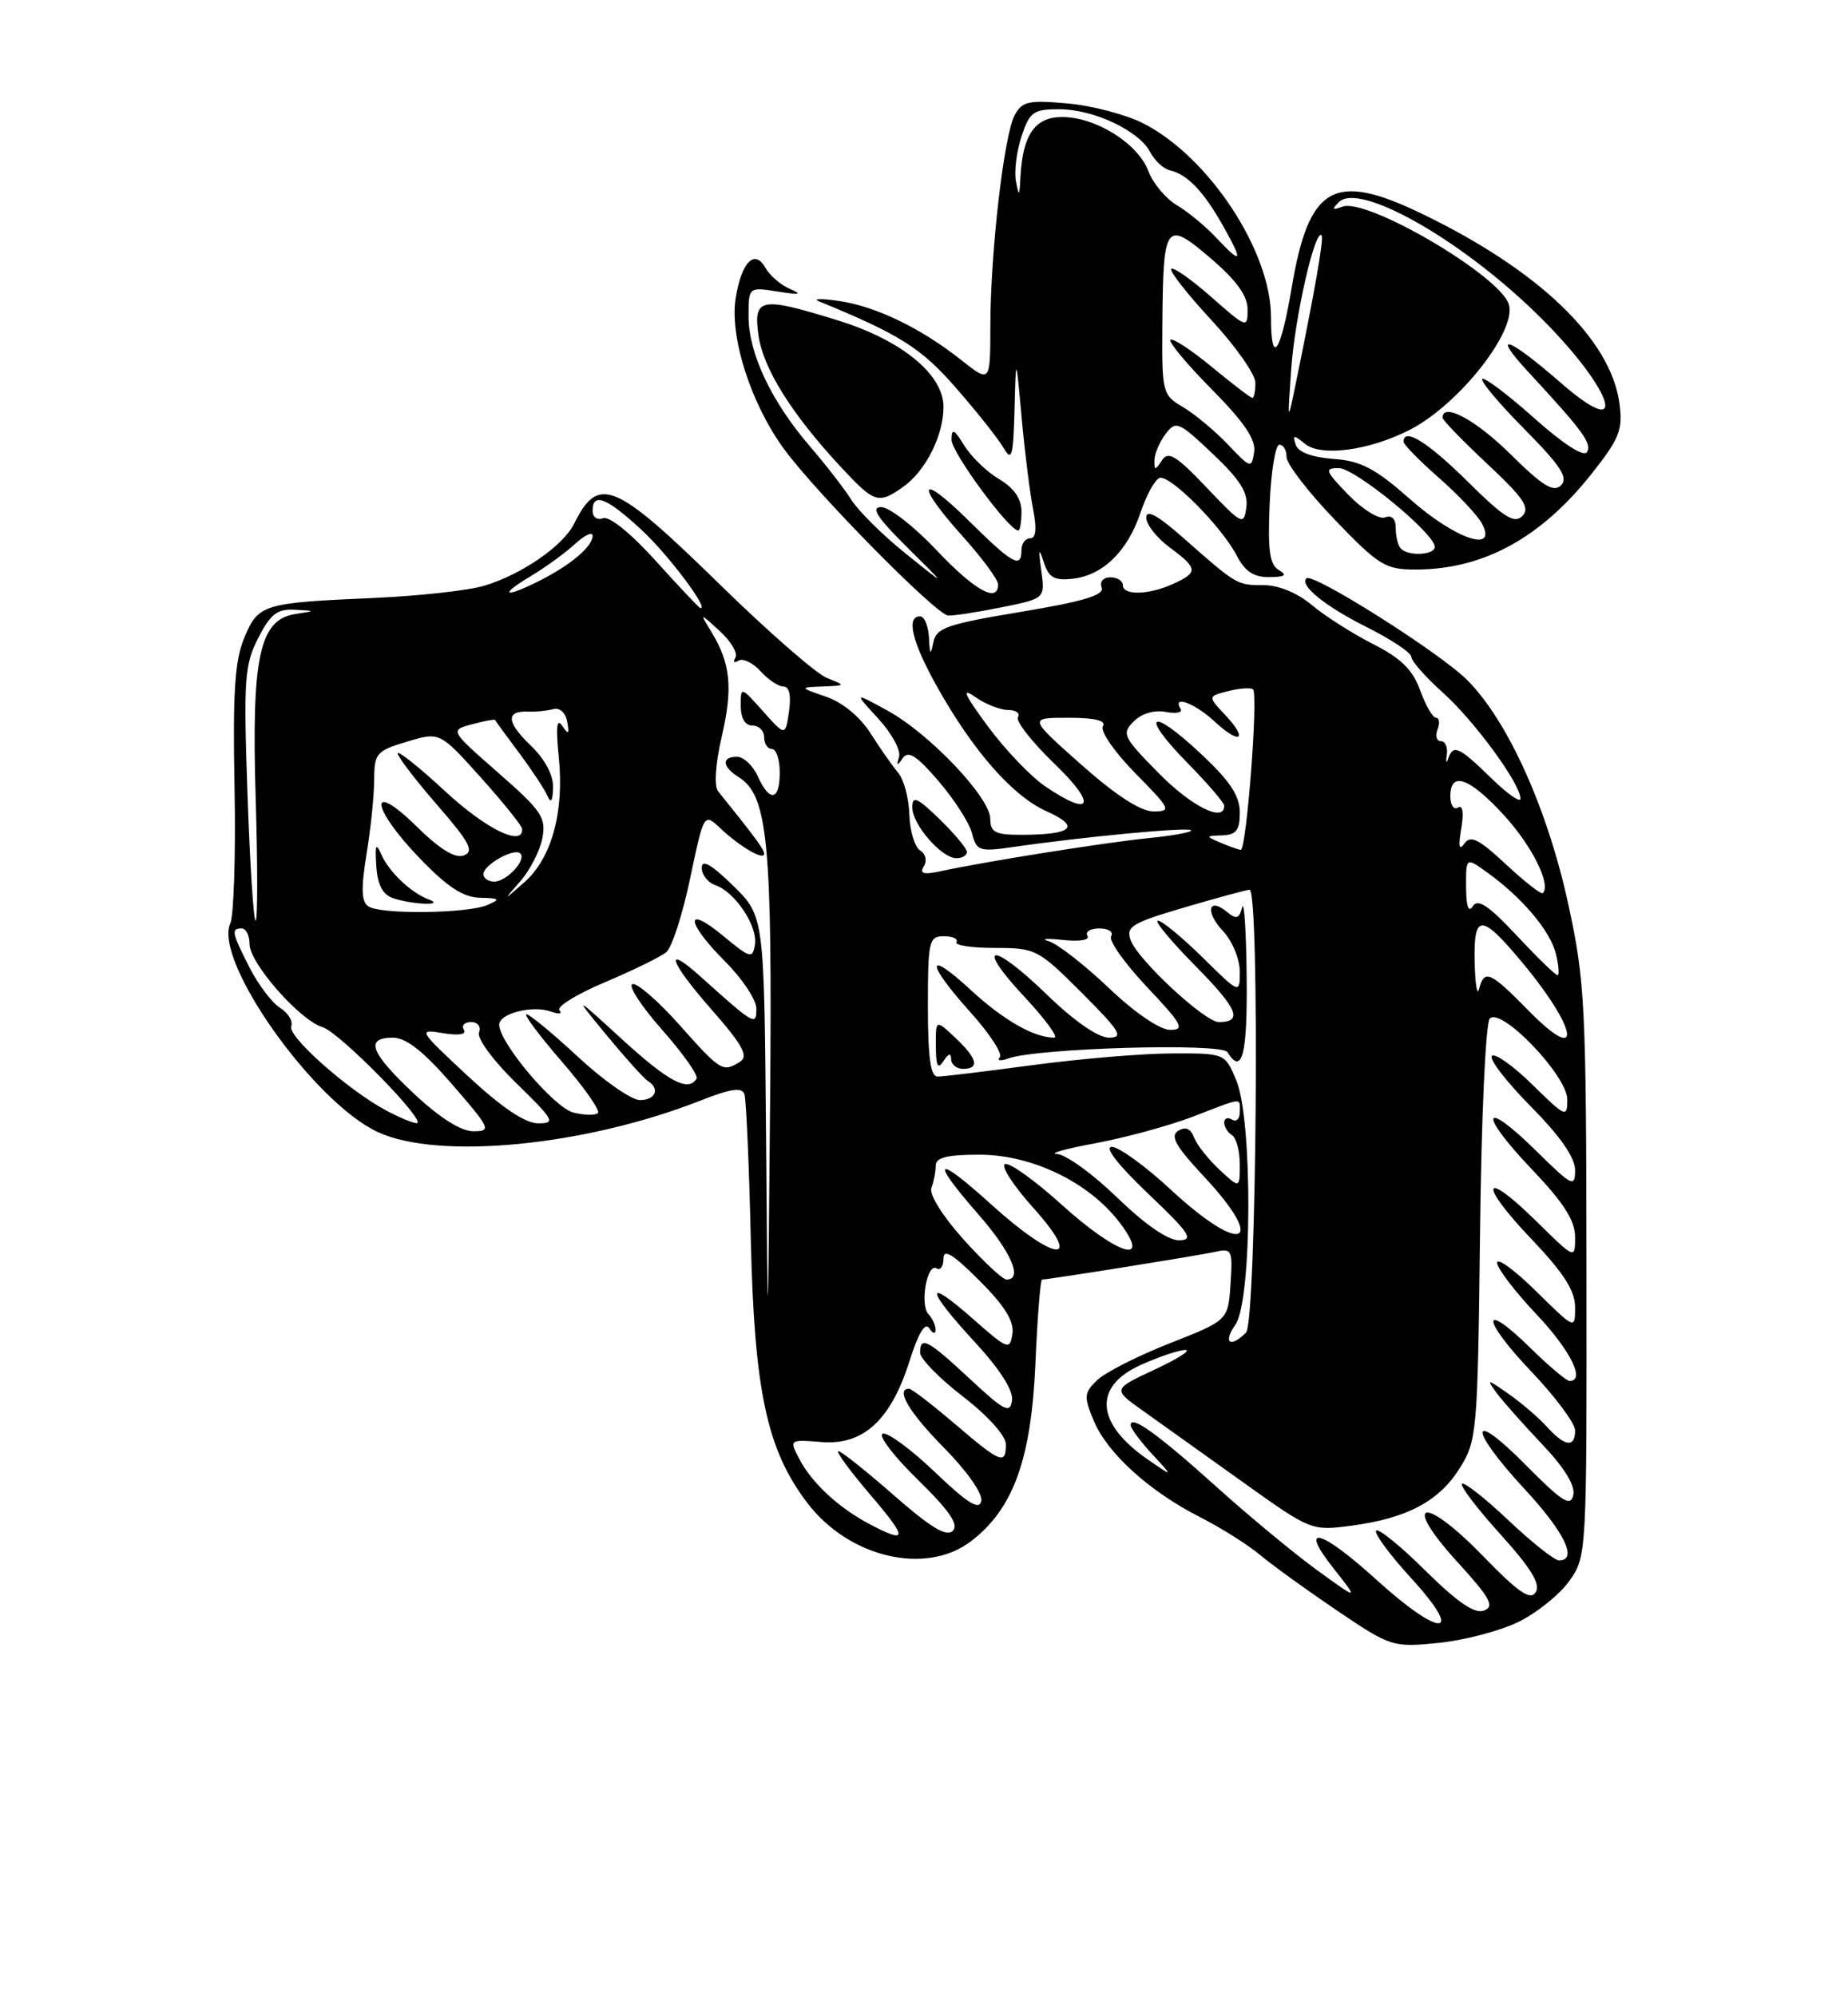 <?xml version="1.0" encoding="UTF-8" standalone="no"?>
<!DOCTYPE svg PUBLIC "-//W3C//DTD SVG 1.1//EN" "http://www.w3.org/Graphics/SVG/1.1/DTD/svg11.dtd" >
<svg xmlns="http://www.w3.org/2000/svg" xmlns:xlink="http://www.w3.org/1999/xlink" version="1.1" viewBox="0 0 237 256">
 <g >
 <path fill="currentColor"
d=" M 194.69 207.91 C 197.05 206.76 200.00 204.40 201.24 202.66 C 203.49 199.52 203.50 199.31 203.46 163.00 C 203.43 128.86 203.28 125.82 201.15 116.00 C 198.49 103.72 193.39 92.39 188.16 87.16 C 184.65 83.65 168.33 73.34 167.54 74.13 C 166.63 75.03 169.96 77.72 175.26 80.37 C 178.42 81.95 181.00 83.67 181.00 84.20 C 181.00 84.72 182.82 86.78 185.04 88.77 C 189.11 92.43 195.00 100.47 195.00 102.37 C 195.00 102.94 193.29 101.74 191.21 99.70 C 187.08 95.68 186.37 95.36 185.72 97.25 C 185.48 97.94 185.41 97.71 185.55 96.75 C 185.69 95.79 185.36 95.00 184.80 95.00 C 184.24 95.00 184.05 94.33 184.36 93.50 C 184.68 92.67 184.59 92.00 184.17 92.00 C 183.75 92.00 182.83 90.42 182.13 88.48 C 181.17 85.83 179.67 84.36 176.07 82.54 C 173.44 81.20 169.92 78.96 168.25 77.56 C 166.40 76.00 163.98 75.00 162.06 75.00 C 158.62 75.00 158.63 75.00 151.75 68.94 C 148.48 66.05 147.00 65.24 147.00 66.34 C 147.00 67.22 148.35 68.94 150.00 70.16 C 153.65 72.86 153.70 73.36 150.45 74.84 C 147.33 76.26 144.00 76.35 144.00 75.00 C 144.00 74.45 143.28 74.00 142.39 74.00 C 141.48 74.00 141.00 74.57 141.29 75.31 C 141.66 76.27 138.96 77.09 130.95 78.42 C 121.39 80.01 120.06 80.47 119.69 82.36 C 119.36 84.06 119.24 83.94 119.14 81.75 C 119.06 80.24 118.55 79.00 118.00 79.00 C 116.18 79.00 116.96 82.26 120.12 87.92 C 124.77 96.24 129.86 102.04 134.23 103.99 C 138.67 105.98 137.55 107.00 130.92 107.00 C 127.64 107.00 127.00 106.67 127.00 104.96 C 127.00 102.23 119.22 94.04 113.82 91.08 C 109.50 88.71 109.50 88.71 112.63 92.10 C 114.35 93.97 115.55 96.17 115.30 97.00 C 114.94 98.18 115.05 98.22 115.78 97.17 C 116.49 96.16 117.58 96.86 120.39 100.15 C 122.42 102.51 124.34 105.52 124.67 106.84 C 125.23 109.06 125.60 109.19 129.89 108.57 C 138.96 107.25 152.32 105.99 152.74 106.41 C 152.98 106.64 150.54 107.10 147.33 107.42 C 141.69 107.99 126.52 110.40 120.60 111.67 C 118.42 112.14 117.90 111.98 118.48 111.03 C 118.92 110.32 118.71 109.44 118.00 109.00 C 117.31 108.58 116.69 106.50 116.62 104.40 C 116.56 102.30 115.91 99.88 115.18 99.04 C 114.46 98.19 112.87 95.92 111.65 94.00 C 110.31 91.89 108.06 90.03 105.97 89.31 C 102.50 88.11 102.50 88.11 105.50 87.99 C 108.49 87.87 108.49 87.87 106.04 86.89 C 104.68 86.35 98.59 81.04 92.50 75.09 C 78.79 61.69 76.76 60.83 73.62 67.14 C 72.20 69.98 66.93 73.62 62.12 75.07 C 60.13 75.68 53.78 76.38 48.00 76.64 C 33.66 77.27 33.13 77.43 31.32 81.77 C 30.11 84.68 29.84 88.74 30.08 100.98 C 30.24 109.52 29.99 117.34 29.53 118.37 C 27.38 123.17 40.28 141.36 48.50 145.12 C 56.33 148.71 75.12 146.86 89.84 141.06 C 93.76 139.52 95.17 139.32 95.47 140.25 C 95.70 140.94 96.07 149.38 96.29 159.00 C 96.75 178.36 98.36 185.85 103.54 192.64 C 108.88 199.65 118.75 201.96 124.52 197.55 C 129.95 193.41 132.25 187.08 132.79 174.75 C 133.04 168.84 133.43 164.00 133.64 164.00 C 134.52 164.00 153.69 160.93 155.81 160.46 C 157.99 159.96 158.10 160.18 157.81 164.58 C 157.50 169.23 157.50 169.23 150.00 172.18 C 145.88 173.80 141.68 175.94 140.68 176.92 C 139.02 178.54 138.98 179.02 140.28 182.12 C 142.01 186.27 147.42 191.16 153.89 194.45 C 156.55 195.79 160.02 197.98 161.61 199.31 C 163.20 200.64 167.65 203.85 171.50 206.45 C 178.36 211.08 178.62 211.16 184.44 210.58 C 187.71 210.26 192.32 209.05 194.69 207.91 Z  M 124.00 109.20 C 124.00 108.75 122.42 106.87 120.50 105.00 C 117.61 102.20 117.00 101.93 117.00 103.49 C 117.00 105.69 120.75 110.00 122.67 110.00 C 123.40 110.00 124.00 109.64 124.00 109.20 Z  M 128.35 77.86 C 134.04 76.72 134.04 76.72 133.54 73.11 C 133.16 70.38 133.24 70.11 133.84 72.00 C 134.49 74.04 135.18 74.44 137.57 74.18 C 141.44 73.75 144.62 70.65 146.28 65.67 C 147.02 63.45 148.12 61.46 148.71 61.26 C 150.05 60.82 156.68 67.49 158.63 71.25 C 159.66 73.25 160.80 73.99 162.78 73.97 C 164.82 73.95 165.12 73.72 164.00 73.06 C 162.83 72.38 162.57 70.54 162.83 64.59 C 163.01 60.42 163.57 57.00 164.08 57.00 C 164.59 57.00 165.00 57.71 165.00 58.59 C 165.00 59.46 167.77 63.06 171.16 66.59 C 176.82 72.48 177.66 73.00 181.53 73.00 C 190.21 73.00 197.61 68.97 204.17 60.66 C 207.70 56.20 208.14 55.08 207.69 51.71 C 206.58 43.47 197.33 34.60 182.28 27.36 C 171.05 21.96 167.86 23.79 165.65 36.89 C 164.23 45.31 163.00 47.05 163.00 40.63 C 163.00 32.18 155.03 20.10 146.64 15.82 C 144.44 14.70 140.07 13.54 136.93 13.26 C 131.92 12.81 131.08 12.99 130.13 14.76 C 128.75 17.34 127.02 32.33 127.01 41.80 C 127.00 49.09 127.00 49.09 123.25 46.13 C 118.08 42.03 112.25 39.23 107.50 38.56 C 105.30 38.25 104.17 38.27 105.00 38.61 C 115.44 42.89 118.14 44.60 122.63 49.75 C 125.31 52.82 128.05 56.27 128.71 57.42 C 129.76 59.21 129.95 58.51 130.11 52.50 C 130.29 45.50 130.29 45.50 131.02 53.50 C 131.42 57.90 132.08 63.19 132.49 65.25 C 132.98 67.77 132.86 69.00 132.11 69.00 C 131.50 69.00 131.00 69.67 131.00 70.50 C 131.00 72.93 129.86 72.30 124.28 66.78 C 117.84 60.42 117.28 61.87 123.50 68.79 C 125.97 71.54 128.00 74.29 128.00 74.90 C 128.00 77.36 125.01 75.70 120.09 70.50 C 117.23 67.47 114.05 65.00 113.02 65.00 C 111.62 65.00 112.46 66.30 116.32 70.13 C 121.50 75.26 121.50 75.26 116.17 70.97 C 113.23 68.61 110.10 65.51 109.20 64.09 C 108.30 62.66 105.89 59.55 103.83 57.16 C 98.93 51.47 96.00 45.27 96.00 40.57 C 96.00 36.78 96.00 36.78 99.75 37.37 C 102.54 37.82 102.95 37.73 101.34 37.05 C 100.14 36.54 98.71 35.31 98.15 34.31 C 96.77 31.87 95.10 33.59 94.35 38.20 C 93.55 43.19 96.30 51.76 100.57 57.58 C 104.77 63.29 119.99 78.72 121.58 78.89 C 122.18 78.95 125.22 78.49 128.35 77.86 Z  M 131.00 65.56 C 131.00 63.93 130.05 62.55 128.16 61.43 C 126.59 60.51 124.58 58.57 123.68 57.13 C 122.36 54.99 122.05 54.85 122.03 56.36 C 122.00 57.95 129.40 68.00 130.59 68.00 C 130.82 68.00 131.00 66.90 131.00 65.56 Z  M 115.78 62.44 C 118.69 60.40 121.00 55.85 121.00 52.15 C 121.00 47.98 115.61 43.58 107.41 41.05 C 97.54 38.00 96.62 38.16 97.26 42.91 C 97.83 47.15 101.48 53.01 107.74 59.75 C 112.15 64.50 112.62 64.65 115.78 62.44 Z  M 176.50 202.46 C 169.37 195.98 166.42 195.22 171.05 201.06 C 174.26 205.12 174.26 205.12 168.99 201.31 C 166.09 199.21 160.29 194.42 156.11 190.66 C 148.49 183.80 145.00 181.29 145.00 182.66 C 145.00 183.06 146.24 184.73 147.75 186.37 C 150.50 189.34 150.50 189.34 147.25 187.10 C 140.53 182.48 140.14 177.74 146.25 174.97 C 148.59 173.91 151.18 173.04 152.00 173.03 C 152.82 173.03 151.07 174.15 148.09 175.54 C 142.68 178.06 142.68 178.06 146.59 180.83 C 148.74 182.36 154.47 186.45 159.33 189.92 C 168.11 196.20 168.19 196.23 173.32 195.55 C 180.47 194.60 184.58 192.41 187.23 188.14 C 189.42 184.63 189.51 183.52 189.81 158.00 C 189.98 143.14 190.53 131.08 191.06 130.55 C 192.54 129.05 201.00 137.88 201.00 140.92 C 201.00 143.30 200.79 143.21 196.52 139.02 C 194.06 136.60 191.72 134.95 191.33 135.34 C 190.94 135.73 193.18 138.64 196.31 141.81 C 200.10 145.63 202.00 148.37 202.00 149.99 C 202.00 152.24 201.62 152.05 197.02 147.52 C 190.07 140.68 189.53 142.61 196.38 149.79 C 200.53 154.14 202.00 156.43 202.00 158.55 C 202.00 161.42 202.00 161.42 197.02 156.52 C 190.07 149.68 189.53 151.61 196.38 158.79 C 200.53 163.14 202.00 165.43 202.00 167.55 C 202.00 170.42 202.00 170.42 197.00 165.50 C 194.25 162.79 192.00 161.15 192.00 161.85 C 192.00 162.55 194.25 165.50 197.00 168.41 C 201.41 173.07 203.37 177.00 201.29 177.00 C 200.90 177.00 198.66 175.12 196.31 172.81 C 189.88 166.50 189.94 169.03 196.38 175.79 C 199.47 179.03 202.00 182.43 202.00 183.34 C 202.00 185.59 200.70 185.43 198.40 182.89 C 197.36 181.73 195.15 179.84 193.50 178.68 C 190.69 176.71 190.59 176.70 191.94 178.54 C 192.74 179.62 195.37 182.58 197.79 185.13 C 200.64 188.13 202.04 190.42 201.77 191.63 C 201.42 193.17 200.34 192.49 195.67 187.77 C 188.39 180.41 188.24 182.99 195.50 190.83 C 200.65 196.38 202.40 200.00 199.94 200.00 C 199.36 200.00 196.43 197.68 193.43 194.84 C 190.43 192.01 187.76 189.91 187.49 190.18 C 187.22 190.44 189.44 193.36 192.42 196.65 C 196.33 200.97 197.60 203.04 196.96 204.07 C 196.27 205.18 194.77 204.15 190.13 199.38 C 182.49 191.52 179.67 192.29 186.94 200.24 C 191.13 204.83 191.71 205.90 190.32 206.43 C 189.13 206.89 186.95 205.40 182.84 201.35 C 179.66 198.19 176.80 195.87 176.49 196.18 C 176.17 196.49 178.23 199.28 181.06 202.37 C 187.95 209.91 184.77 209.97 176.50 202.46 Z  M 111.50 195.34 C 107.53 193.24 104.11 190.07 102.51 187.00 C 101.21 184.51 101.22 184.50 105.38 184.83 C 110.75 185.26 114.27 181.99 116.67 174.37 C 117.77 170.88 118.65 169.43 119.17 170.24 C 119.61 170.93 119.98 171.03 119.98 170.45 C 119.99 169.87 119.58 168.97 119.08 168.45 C 117.93 167.27 118.89 161.82 120.11 162.57 C 120.60 162.87 121.00 162.31 121.00 161.32 C 121.00 160.00 122.21 160.74 125.59 164.12 C 128.86 167.38 130.08 169.35 129.84 170.96 C 129.52 173.09 129.25 172.99 124.75 169.02 C 118.52 163.53 118.68 165.16 125.04 172.04 C 128.24 175.51 129.97 178.22 129.79 179.50 C 129.54 181.23 128.81 180.86 124.40 176.75 C 118.97 171.70 118.00 171.19 118.00 173.38 C 118.00 174.14 120.47 176.67 123.50 179.00 C 126.71 181.48 129.00 184.03 129.00 185.12 C 129.00 187.80 128.35 187.54 122.45 182.50 C 119.55 180.03 116.92 178.00 116.59 178.00 C 114.79 178.00 116.60 181.05 121.10 185.60 C 124.02 188.56 126.05 191.46 125.85 192.39 C 125.59 193.62 124.10 192.69 119.93 188.71 C 116.86 185.78 113.84 183.55 113.21 183.76 C 112.58 183.97 114.59 186.61 117.68 189.63 C 121.77 193.63 122.99 195.41 122.19 196.21 C 121.38 197.02 119.34 195.78 114.64 191.66 C 111.09 188.55 107.89 186.00 107.52 186.00 C 107.15 186.00 108.96 188.47 111.54 191.50 C 116.47 197.26 116.46 197.95 111.50 195.34 Z  M 98.24 145.45 C 98.00 117.41 98.00 117.41 94.00 113.50 C 91.22 110.79 90.00 110.09 90.00 111.23 C 90.00 112.13 90.79 113.13 91.75 113.46 C 94.26 114.31 97.19 118.70 96.82 121.06 C 96.52 122.92 96.23 122.84 92.75 119.96 C 87.77 115.83 87.94 118.18 93.00 123.24 C 95.20 125.44 97.00 128.15 97.00 129.27 C 97.00 131.53 96.81 131.43 89.76 125.10 C 85.07 120.89 85.88 123.28 91.22 129.36 C 95.26 133.96 96.03 135.37 94.91 136.08 C 92.70 137.48 92.45 137.33 87.16 131.39 C 84.41 128.30 81.69 125.94 81.11 126.14 C 80.53 126.34 82.24 128.97 84.92 132.00 C 87.60 135.03 89.58 137.84 89.33 138.25 C 88.28 140.00 85.75 138.66 79.82 133.25 C 73.53 127.50 73.53 127.50 77.85 132.75 C 80.23 135.63 82.59 138.25 83.09 138.56 C 84.69 139.54 84.07 141.00 82.06 141.00 C 80.99 141.00 77.44 138.53 74.17 135.50 C 70.91 132.47 67.91 130.00 67.52 130.00 C 67.12 130.00 69.16 132.72 72.03 136.04 C 74.91 139.36 77.00 142.34 76.68 142.66 C 76.36 142.98 74.94 142.95 73.54 142.60 C 71.07 141.98 64.08 133.71 64.02 131.36 C 63.99 129.90 68.28 128.80 70.67 129.66 C 71.68 130.02 72.16 129.95 71.75 129.49 C 71.34 129.04 73.96 127.42 77.57 125.90 C 81.19 124.37 84.73 122.64 85.45 122.04 C 86.17 121.45 87.55 117.18 88.51 112.57 C 90.28 104.18 90.28 104.18 92.39 106.17 C 94.89 108.53 98.00 110.34 98.00 109.43 C 98.00 108.88 96.93 107.42 92.08 101.40 C 91.56 100.74 91.75 97.91 92.56 94.42 C 94.01 88.18 93.70 85.04 91.24 81.00 C 89.71 78.50 89.71 78.50 92.32 80.90 C 93.76 82.21 94.66 83.74 94.31 84.30 C 93.97 84.85 94.15 85.03 94.71 84.68 C 95.27 84.33 96.54 84.94 97.52 86.02 C 98.51 87.11 99.84 88.00 100.48 88.00 C 101.23 88.00 101.48 89.15 101.19 91.18 C 100.72 94.37 100.72 94.37 97.86 91.17 C 95.00 87.97 95.00 87.97 95.00 90.48 C 95.00 92.05 95.56 93.00 96.50 93.00 C 97.33 93.00 98.00 93.67 98.00 94.50 C 98.00 95.33 98.45 96.00 99.00 96.00 C 99.55 96.00 100.00 97.35 100.00 99.00 C 100.00 102.65 98.72 102.88 97.18 99.50 C 96.56 98.12 95.36 97.00 94.52 97.00 C 92.48 97.00 92.60 98.27 94.75 99.62 C 98.49 101.96 99.06 107.99 98.76 141.50 C 98.47 173.50 98.47 173.50 98.24 145.45 Z  M 158.44 169.78 C 160.59 166.72 160.67 143.53 158.55 138.47 C 157.10 135.00 157.10 135.00 150.30 135.02 C 146.56 135.03 138.55 135.70 132.50 136.51 C 126.45 137.32 120.94 137.99 120.25 137.99 C 119.34 138.00 119.00 135.54 119.00 129.00 C 119.00 120.58 119.13 120.00 121.06 120.00 C 122.19 120.00 122.91 120.34 122.65 120.75 C 122.40 121.16 124.62 121.50 127.58 121.50 C 132.82 121.50 133.15 121.67 138.73 127.25 C 143.67 132.19 144.16 133.00 142.22 133.00 C 140.83 133.00 137.75 130.87 134.27 127.49 C 127.13 120.58 124.90 120.84 131.43 127.82 C 134.09 130.67 135.79 133.00 135.20 133.00 C 132.62 133.00 128.69 130.76 124.51 126.90 C 118.71 121.55 118.68 123.32 124.47 129.76 C 126.93 132.49 128.62 135.09 128.22 135.52 C 127.82 135.96 128.32 136.02 129.33 135.66 C 133.03 134.33 156.67 133.65 157.41 134.85 C 159.29 137.90 159.99 135.19 159.88 125.25 C 159.82 119.34 159.56 115.31 159.30 116.30 C 158.93 117.75 158.55 117.87 157.39 116.91 C 154.97 114.90 154.52 116.86 156.83 119.32 C 158.03 120.59 159.00 122.93 159.00 124.53 C 159.00 127.42 159.00 127.42 154.22 122.71 C 151.58 120.12 149.01 118.00 148.50 118.00 C 147.98 118.00 150.15 120.61 153.31 123.81 C 158.73 129.29 159.45 131.00 156.31 131.00 C 154.52 131.00 145.96 123.07 145.02 120.54 C 144.37 118.76 145.11 118.31 151.89 116.31 C 156.08 115.08 159.84 114.06 160.25 114.04 C 161.59 113.97 161.15 169.45 159.80 170.80 C 157.76 172.84 156.80 172.12 158.44 169.78 Z  M 121.98 135.75 C 121.99 136.44 122.67 137.00 123.50 137.00 C 125.68 137.00 125.35 135.67 122.50 133.00 C 120.00 130.65 120.00 130.65 120.02 134.08 C 120.03 136.65 120.27 137.13 121.00 136.00 C 121.65 135.00 121.97 134.92 121.98 135.75 Z  M 123.55 158.84 C 120.87 155.86 119.14 153.08 119.45 152.26 C 119.75 151.48 120.00 150.20 120.00 149.42 C 120.00 148.36 121.43 148.00 125.61 148.00 C 132.34 148.00 139.63 151.52 143.56 156.66 C 147.83 162.27 143.34 160.90 136.17 154.42 C 132.78 151.35 129.51 149.00 128.90 149.20 C 128.30 149.40 129.91 151.91 132.49 154.78 C 139.09 162.12 135.40 161.86 127.17 154.42 C 119.91 147.85 119.15 148.42 125.50 155.68 C 129.69 160.47 131.22 164.00 129.09 164.00 C 128.59 164.00 126.10 161.68 123.55 158.84 Z  M 143.28 153.50 C 140.16 150.47 136.68 147.96 135.55 147.91 C 134.42 147.86 136.65 147.24 140.50 146.53 C 144.35 145.81 149.97 144.28 153.00 143.12 C 159.56 140.59 159.00 140.65 159.00 142.56 C 159.00 143.42 158.55 143.84 158.00 143.50 C 157.45 143.16 157.00 143.33 157.00 143.88 C 157.00 144.43 157.45 145.16 158.00 145.50 C 158.55 145.84 159.00 147.52 159.00 149.23 C 159.00 152.35 159.00 152.35 156.39 149.92 C 154.96 148.59 153.49 146.73 153.13 145.79 C 152.70 144.64 152.03 144.36 151.10 144.94 C 150.03 145.60 150.77 146.91 154.36 150.75 C 162.63 159.59 159.33 160.98 150.17 152.50 C 146.91 149.47 143.49 147.00 142.59 147.00 C 141.58 147.00 143.38 149.31 147.22 152.97 C 152.55 158.03 153.16 158.94 151.23 158.97 C 149.80 158.99 146.85 156.96 143.28 153.50 Z  M 53.11 140.20 C 47.48 134.91 46.76 133.00 50.40 133.00 C 52.09 133.00 54.34 134.78 58.00 139.00 C 62.91 144.66 63.06 145.00 60.71 145.00 C 59.12 145.00 56.39 143.27 53.11 140.20 Z  M 49.50 142.32 C 44.63 139.72 36.85 132.82 37.35 131.54 C 37.60 130.89 36.96 129.83 35.92 129.18 C 34.89 128.54 33.14 126.23 32.02 124.05 C 29.72 119.53 29.61 119.00 31.00 119.00 C 31.55 119.00 32.00 119.90 32.00 121.00 C 32.00 123.44 38.46 130.79 41.38 131.66 C 43.57 132.32 55.03 144.03 53.41 143.96 C 52.91 143.94 51.15 143.20 49.50 142.32 Z  M 60.00 137.92 C 53.63 131.99 53.57 131.88 56.80 132.42 C 58.84 132.76 59.87 132.59 59.49 131.98 C 59.16 131.44 59.57 131.00 60.41 131.00 C 61.27 131.00 61.71 131.58 61.43 132.33 C 61.14 133.08 63.25 135.95 66.21 138.83 C 71.08 143.58 71.30 143.99 69.00 143.98 C 67.34 143.97 64.33 141.94 60.00 137.92 Z  M 196.03 129.53 C 191.11 124.52 190.36 124.19 189.69 126.75 C 189.44 127.71 189.18 126.15 189.12 123.28 C 188.98 117.06 189.96 117.06 195.16 123.29 C 202.41 131.98 203.07 136.70 196.03 129.53 Z  M 142.18 126.61 C 139.05 123.64 135.60 120.96 134.50 120.64 C 133.40 120.32 134.20 120.25 136.27 120.47 C 138.47 120.71 139.80 120.49 139.46 119.94 C 139.14 119.42 139.84 119.00 141.00 119.00 C 142.16 119.00 142.84 119.45 142.50 120.00 C 142.16 120.55 144.23 123.47 147.09 126.50 C 151.61 131.28 152.00 132.00 150.07 132.00 C 148.75 132.00 145.54 129.81 142.18 126.61 Z  M 194.51 119.90 C 190.91 116.06 189.53 115.14 188.88 116.15 C 188.33 117.03 188.03 116.18 188.02 113.68 C 188.00 109.86 188.00 109.86 190.75 111.84 C 195.22 115.05 198.81 119.31 199.54 122.25 C 199.91 123.76 200.00 125.00 199.75 125.00 C 199.49 125.00 197.13 122.71 194.51 119.90 Z  M 31.74 101.79 C 31.23 87.08 31.35 85.23 33.11 81.79 C 34.68 78.71 35.55 78.03 37.77 78.15 C 40.50 78.30 40.50 78.30 37.88 78.70 C 33.27 79.41 32.24 84.20 32.79 102.31 C 33.05 110.94 33.05 118.00 32.78 118.00 C 32.52 118.00 32.05 110.71 31.74 101.79 Z  M 47.27 116.19 C 46.34 115.60 46.28 113.96 47.01 109.45 C 47.55 106.18 47.99 101.88 47.99 99.91 C 48.00 96.56 48.28 96.23 52.20 95.06 C 56.40 93.80 56.40 93.80 61.66 99.65 C 64.55 102.87 66.94 105.84 66.96 106.25 C 67.08 108.60 62.32 106.27 57.06 101.39 C 53.73 98.31 51.00 96.14 51.00 96.56 C 51.00 96.99 53.28 99.97 56.07 103.18 C 60.22 107.95 60.84 109.12 59.50 109.64 C 58.38 110.07 56.42 108.87 53.43 105.93 C 47.18 99.80 47.53 103.48 53.82 110.00 C 57.36 113.68 59.40 115.02 61.57 115.07 C 64.11 115.13 64.23 115.26 62.50 116.00 C 59.97 117.09 48.90 117.23 47.27 116.19 Z  M 55.00 115.29 C 52.73 114.46 49.87 111.74 48.89 109.50 C 48.22 107.94 48.08 108.27 48.26 111.00 C 48.43 113.49 49.08 114.69 50.50 115.15 C 53.01 115.97 57.19 116.10 55.00 115.29 Z  M 66.73 112.95 C 67.96 111.55 69.23 109.08 69.55 107.45 C 70.06 104.80 69.49 103.94 63.90 99.05 C 57.68 93.60 57.68 93.60 60.54 92.83 C 62.11 92.41 63.44 92.16 63.49 92.28 C 63.54 92.40 64.91 94.28 66.54 96.46 C 68.17 98.64 69.81 101.11 70.18 101.96 C 70.65 103.03 70.88 102.72 70.93 100.94 C 70.97 99.34 69.89 97.31 68.04 95.53 C 64.94 92.56 64.84 91.07 67.77 91.21 C 68.72 91.25 70.15 91.11 70.94 90.89 C 71.78 90.66 72.53 91.34 72.74 92.50 C 73.04 94.12 72.91 94.22 72.10 93.02 C 71.40 91.98 71.27 93.18 71.66 97.02 C 72.38 104.05 70.75 109.99 67.26 113.07 C 64.50 115.50 64.50 115.50 66.73 112.95 Z  M 193.14 110.79 C 189.66 107.54 188.59 107.01 187.81 108.11 C 187.13 109.08 187.00 108.50 187.40 106.20 C 187.75 104.15 187.60 103.13 186.98 103.51 C 186.44 103.84 186.00 103.19 186.00 102.06 C 186.00 98.80 188.41 99.64 192.84 104.44 C 196.44 108.35 198.96 113.37 197.86 114.47 C 197.66 114.68 195.53 113.02 193.14 110.79 Z  M 62.00 112.04 C 62.00 110.84 65.96 108.63 66.73 109.39 C 67.55 110.22 64.97 113.00 63.38 113.00 C 62.62 113.00 62.00 112.57 62.00 112.04 Z  M 156.50 108.00 C 154.59 107.18 154.60 107.14 156.75 107.07 C 158.54 107.01 159.00 106.42 159.00 104.14 C 159.00 101.99 157.74 100.09 153.93 96.54 C 147.45 90.47 146.11 91.51 152.31 97.81 C 154.89 100.43 157.00 102.89 157.00 103.28 C 157.00 105.47 152.80 103.37 148.57 99.07 C 144.02 94.45 143.82 94.04 145.40 92.46 C 146.41 91.45 148.04 90.97 149.51 91.25 C 150.85 91.50 151.70 91.33 151.41 90.86 C 150.28 89.03 153.22 90.12 155.75 92.46 C 159.05 95.53 160.15 94.85 157.11 91.62 C 154.88 89.25 154.88 89.25 157.56 88.57 C 159.03 88.20 160.45 88.11 160.70 88.37 C 161.39 89.06 159.85 109.01 159.12 108.93 C 158.78 108.89 157.60 108.47 156.50 108.00 Z  M 138.66 98.00 C 131.90 92.00 131.90 92.00 137.01 92.00 C 140.46 92.00 141.90 92.36 141.44 93.10 C 141.07 93.70 142.94 96.40 145.59 99.10 C 150.14 103.71 150.28 104.00 147.92 104.00 C 146.28 104.00 143.09 101.93 138.66 98.00 Z  M 133.99 100.75 C 132.17 99.51 128.88 96.06 126.68 93.08 C 123.64 88.96 123.25 88.06 125.06 89.33 C 126.37 90.25 128.27 91.00 129.28 91.00 C 130.29 91.00 130.86 91.41 130.55 91.92 C 130.24 92.43 132.35 95.12 135.24 97.90 C 140.77 103.22 140.04 104.87 133.99 100.75 Z  M 84.10 71.89 C 80.94 68.38 78.14 66.12 77.35 66.42 C 76.59 66.71 76.00 66.29 76.00 65.47 C 76.00 63.07 77.79 63.77 82.27 67.91 C 85.70 71.08 91.04 78.19 89.81 77.94 C 89.64 77.90 87.07 75.18 84.10 71.89 Z  M 68.00 73.89 C 69.92 72.74 72.51 70.86 73.75 69.72 C 74.99 68.58 76.00 68.11 76.00 68.67 C 76.00 70.03 73.23 72.39 69.30 74.38 C 64.72 76.70 63.86 76.37 68.00 73.89 Z  M 179.67 70.33 C 179.30 69.97 179.00 68.79 179.00 67.73 C 179.00 66.49 178.50 65.98 177.62 66.32 C 176.86 66.61 174.76 65.31 172.92 63.42 C 169.94 60.34 169.82 60.00 171.70 60.00 C 173.78 60.00 184.00 68.38 184.00 70.09 C 184.00 71.14 180.66 71.33 179.67 70.33 Z  M 180.92 64.05 C 176.36 60.03 174.55 59.07 171.00 58.82 C 168.23 58.61 166.48 57.95 166.17 57.00 C 165.74 55.71 165.91 55.69 167.34 56.88 C 169.41 58.58 175.62 57.75 180.84 55.07 C 187.13 51.83 194.57 42.38 193.50 39.00 C 192.33 35.30 175.27 25.30 172.15 26.49 C 170.86 26.98 170.76 26.85 171.70 25.91 C 174.25 23.34 186.92 30.42 196.75 39.90 C 206.64 49.43 209.54 57.22 200.17 49.07 C 193.33 43.12 191.12 42.40 196.07 47.75 C 202.99 55.22 204.20 56.87 203.53 57.94 C 203.12 58.62 200.50 56.93 196.72 53.56 C 193.34 50.55 190.36 48.31 190.09 48.57 C 189.83 48.84 192.27 51.74 195.52 55.02 C 200.15 59.70 201.16 61.24 200.20 62.20 C 199.24 63.16 197.85 62.30 193.71 58.21 C 189.25 53.80 185.00 51.53 185.00 53.54 C 185.00 53.84 187.59 56.51 190.75 59.47 C 195.40 63.81 196.26 65.09 195.24 66.13 C 194.22 67.18 192.89 66.34 188.21 61.71 C 183.11 56.66 180.00 54.73 180.00 56.62 C 180.00 56.97 182.03 59.04 184.52 61.23 C 187.01 63.41 189.50 66.06 190.05 67.10 C 192.11 70.94 186.68 69.13 180.92 64.05 Z  M 154.75 62.50 C 150.85 58.39 149.83 57.77 149.02 59.00 C 148.14 60.33 148.03 60.33 148.05 59.00 C 148.06 58.17 148.70 56.66 149.47 55.64 C 150.81 53.88 151.13 54.01 155.53 58.17 C 159.05 61.50 160.09 63.15 159.84 65.03 C 159.52 67.39 159.29 67.27 154.75 62.50 Z  M 157.50 57.00 C 155.85 55.26 153.26 53.10 151.75 52.20 C 149.06 50.61 149.00 50.36 149.07 41.53 C 149.17 28.57 149.47 28.16 155.26 33.10 C 158.57 35.94 160.00 37.91 160.00 39.66 C 160.00 42.11 159.89 42.07 155.35 38.07 C 152.79 35.82 150.47 34.19 150.21 34.46 C 149.94 34.72 152.26 37.68 155.36 41.03 C 158.46 44.37 161.00 47.99 161.00 49.06 C 161.00 50.13 160.82 51.00 160.61 51.00 C 160.39 51.00 158.06 49.21 155.41 47.03 C 152.77 44.85 150.38 43.28 150.11 43.56 C 149.84 43.83 152.22 46.68 155.39 49.89 C 159.58 54.12 161.08 56.35 160.84 57.95 C 160.51 60.07 160.39 60.04 157.50 57.00 Z  M 165.60 47.22 C 166.08 40.56 168.64 29.31 169.49 30.16 C 169.81 30.48 168.67 37.04 166.11 49.50 C 165.13 54.26 165.11 54.15 165.60 47.22 Z  M 155.92 30.41 C 154.59 28.99 152.34 27.14 150.93 26.30 C 149.51 25.46 147.87 23.50 147.28 21.94 C 145.95 18.39 140.55 15.01 136.23 15.00 C 132.71 15.00 131.14 17.27 130.86 22.82 C 130.74 25.20 130.68 25.24 130.29 23.23 C 130.05 21.99 130.37 19.40 131.01 17.48 C 132.04 14.35 132.52 14.00 135.83 14.00 C 140.25 14.00 146.08 16.75 147.51 19.50 C 148.09 20.60 149.22 21.65 150.03 21.83 C 152.26 22.33 154.37 24.53 156.87 28.98 C 159.50 33.66 159.28 33.99 155.92 30.41 Z "/>
</g>
</svg>